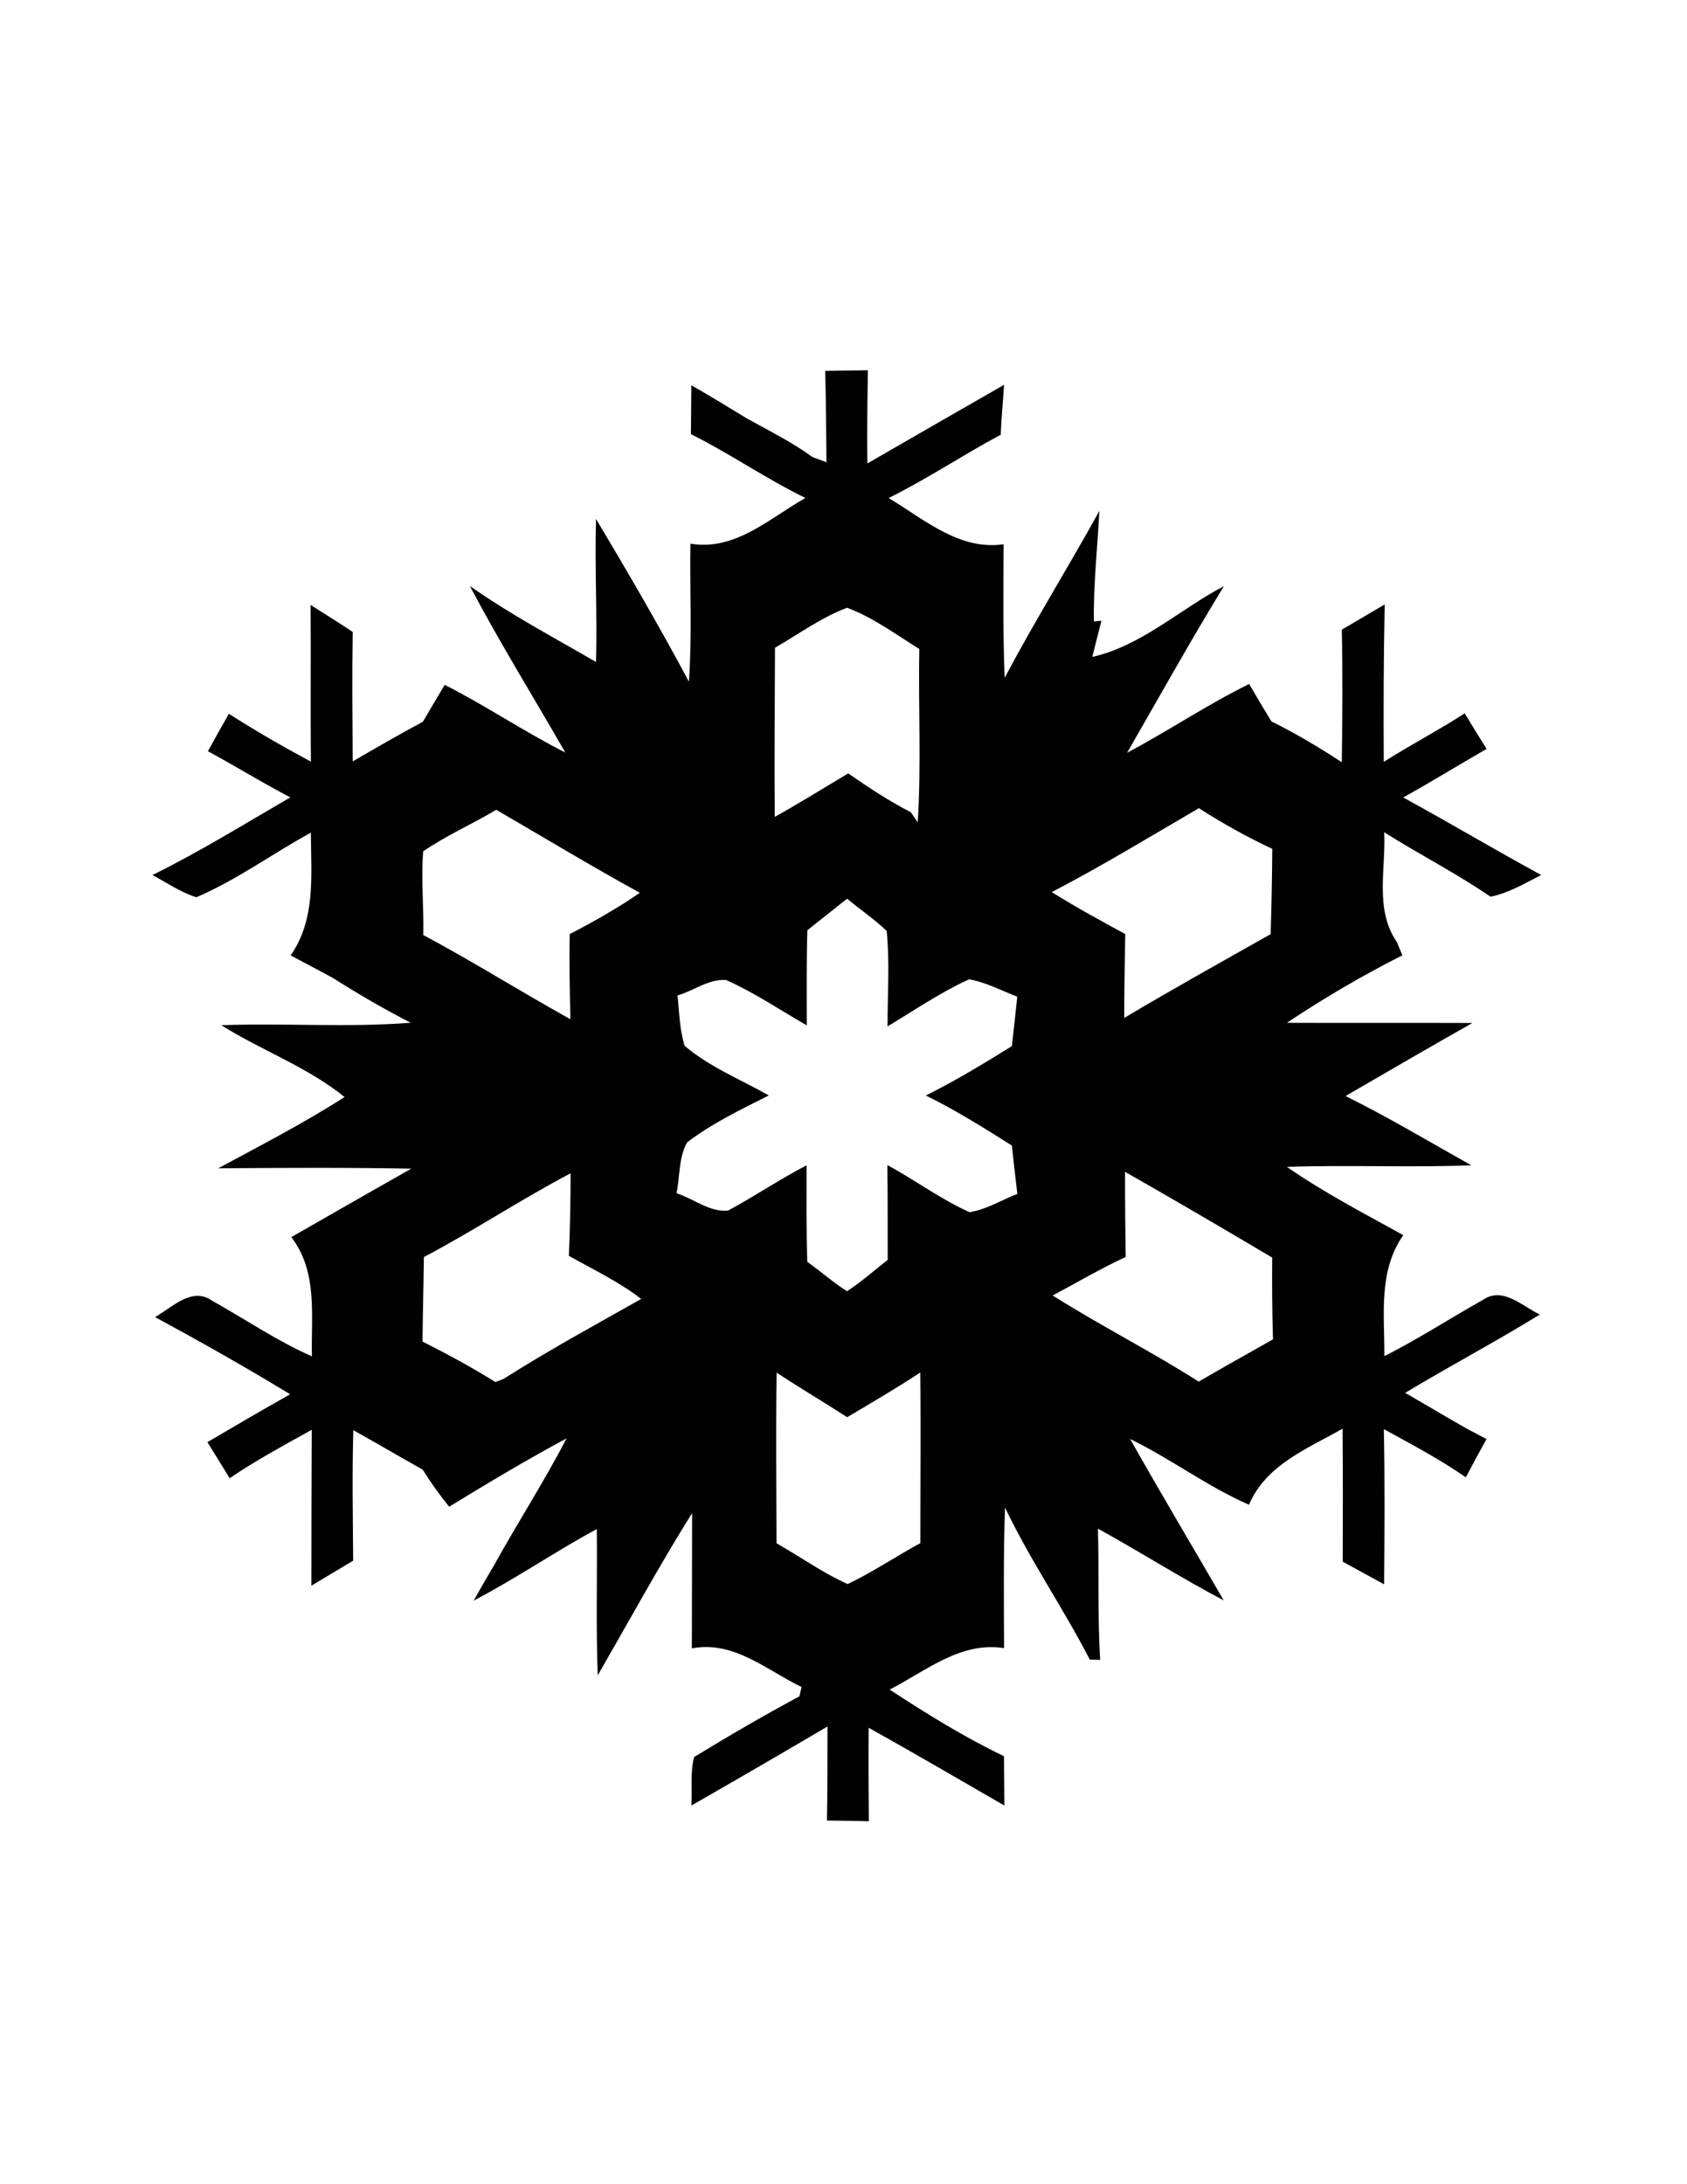 <?xml version="1.0" encoding="UTF-8" ?>
<!DOCTYPE svg PUBLIC "-//W3C//DTD SVG 1.1//EN" "http://www.w3.org/Graphics/SVG/1.1/DTD/svg11.dtd">
<svg width="197pt" height="255pt" viewBox="0 0 197 255" version="1.1" xmlns="http://www.w3.org/2000/svg">
<g id="#ffffffff">
</g>
<g id="#010101ff">
<path fill="#010101" opacity="1.00" d=" M 96.36 43.30 C 98.02 43.28 99.68 43.26 101.35 43.23 C 101.29 46.86 101.24 50.49 101.29 54.11 C 106.60 51.04 111.93 47.98 117.25 44.93 C 117.13 46.87 116.93 48.81 116.86 50.76 C 112.44 53.12 108.27 55.92 103.77 58.15 C 107.93 60.63 111.99 64.29 117.20 63.55 C 117.17 68.75 117.11 73.94 117.32 79.14 C 120.82 72.53 124.77 66.19 128.38 59.65 C 128.16 63.95 127.67 68.25 127.74 72.56 L 128.62 72.47 C 128.35 73.53 127.82 75.64 127.55 76.70 C 133.26 75.42 137.79 71.13 142.92 68.44 C 139.01 74.84 135.36 81.39 131.62 87.89 C 136.44 85.33 140.98 82.27 145.87 79.86 C 146.72 81.32 147.58 82.78 148.47 84.23 C 151.31 85.63 154.04 87.26 156.69 89.00 C 156.76 83.84 156.80 78.68 156.69 73.52 C 158.36 72.54 160.03 71.56 161.70 70.57 C 161.57 76.70 161.55 82.82 161.59 88.95 C 164.69 86.98 167.95 85.29 171.04 83.29 C 171.88 84.68 172.73 86.07 173.60 87.44 C 170.34 89.31 167.15 91.29 163.86 93.11 C 169.27 96.06 174.56 99.22 179.97 102.16 C 178.07 103.15 176.18 104.26 174.06 104.70 C 170.07 101.96 165.73 99.76 161.64 97.17 C 161.85 101.44 160.50 106.21 163.12 109.99 C 163.28 110.38 163.60 111.15 163.76 111.54 C 159.12 113.89 154.61 116.53 150.28 119.42 C 157.50 119.45 164.72 119.41 171.94 119.44 C 166.98 122.24 162.06 125.11 157.13 127.97 C 162.14 130.45 166.94 133.33 171.82 136.06 C 164.64 136.33 157.46 136.00 150.28 136.24 C 154.60 139.24 159.27 141.67 163.87 144.21 C 160.92 148.41 161.69 153.52 161.66 158.34 C 165.62 156.34 169.34 153.92 173.20 151.75 C 175.50 150.19 177.79 152.52 179.81 153.48 C 174.65 156.67 169.28 159.49 164.09 162.63 C 166.47 163.99 168.83 165.41 171.22 166.77 C 171.81 167.08 173.00 167.71 173.59 168.02 C 172.76 169.50 171.97 171.00 171.17 172.49 C 168.13 170.36 164.84 168.65 161.60 166.86 C 161.72 172.90 161.68 178.94 161.63 184.98 C 160.02 184.10 158.41 183.22 156.80 182.34 C 156.80 177.16 156.83 171.98 156.78 166.81 C 152.66 169.16 147.85 171.00 145.85 175.69 C 140.99 173.56 136.73 170.33 131.97 168.01 C 135.54 174.34 139.26 180.58 142.90 186.86 C 137.91 184.23 133.15 181.20 128.21 178.48 C 128.36 183.59 128.16 188.70 128.47 193.80 L 127.26 193.77 C 124.15 187.74 120.28 182.14 117.36 176.01 C 117.17 181.48 117.23 186.95 117.25 192.43 C 112.16 191.63 108.13 195.10 103.89 197.27 C 108.20 200.10 112.59 202.81 117.24 205.05 C 117.26 206.97 117.28 208.88 117.29 210.81 C 112.01 207.77 106.76 204.69 101.44 201.73 C 101.41 205.36 101.43 209.00 101.46 212.64 C 99.83 212.60 98.20 212.58 96.57 212.56 C 96.63 208.90 96.63 205.24 96.63 201.58 C 91.35 204.69 86.05 207.77 80.73 210.81 C 80.85 208.93 80.58 206.98 81.05 205.15 C 85.09 202.68 89.18 200.30 93.35 198.06 C 93.41 197.78 93.54 197.24 93.60 196.97 C 89.49 194.98 85.68 191.52 80.79 192.46 C 80.80 187.19 80.81 181.93 80.82 176.66 C 76.95 182.86 73.45 189.28 69.80 195.61 C 69.58 189.92 69.76 184.22 69.69 178.53 C 64.81 181.16 60.24 184.32 55.32 186.88 C 56.10 185.47 56.91 184.09 57.72 182.71 C 60.46 177.75 63.55 172.98 66.16 167.94 C 61.50 170.45 56.96 173.16 52.45 175.92 C 51.33 174.54 50.30 173.09 49.36 171.59 C 48.52 171.12 47.68 170.64 46.85 170.17 C 44.99 169.10 43.14 168.03 41.26 166.99 C 41.11 172.07 41.21 177.14 41.24 182.22 C 39.62 183.20 37.98 184.16 36.36 185.14 C 36.36 179.08 36.38 173.01 36.40 166.94 C 33.16 168.75 29.89 170.50 26.82 172.59 C 25.95 171.19 25.09 169.78 24.22 168.38 C 27.43 166.49 30.64 164.62 33.88 162.79 C 28.71 159.64 23.43 156.66 18.11 153.78 C 20.11 152.65 22.41 150.18 24.79 151.88 C 28.66 154.04 32.35 156.57 36.42 158.36 C 36.32 153.57 37.13 148.51 34.02 144.44 C 38.69 141.78 43.34 139.09 48.03 136.45 C 40.51 136.31 33.00 136.35 25.48 136.41 C 30.45 133.73 35.48 131.13 40.24 128.09 C 35.93 124.59 30.54 122.65 25.84 119.70 C 33.21 119.43 40.60 119.99 47.96 119.41 C 44.81 117.80 41.75 116.01 38.77 114.12 C 37.16 113.26 35.55 112.41 33.94 111.55 C 36.91 107.29 36.32 102.13 36.30 97.22 C 31.81 99.67 27.64 102.75 22.93 104.76 C 21.09 104.19 19.49 103.06 17.80 102.17 C 23.33 99.44 28.57 96.19 33.90 93.10 C 30.64 91.40 27.51 89.46 24.28 87.71 C 25.08 86.25 25.90 84.79 26.73 83.34 C 29.84 85.33 33.05 87.18 36.31 88.93 C 36.24 82.83 36.32 76.73 36.27 70.63 C 37.91 71.67 39.56 72.70 41.19 73.78 C 41.11 78.82 41.16 83.86 41.19 88.90 C 43.90 87.32 46.62 85.75 49.38 84.27 C 50.23 82.83 51.07 81.39 51.93 79.96 C 56.73 82.39 61.20 85.43 66.01 87.86 C 62.30 81.38 58.35 75.03 54.87 68.42 C 59.56 71.72 64.65 74.42 69.60 77.29 C 69.75 71.73 69.44 66.16 69.60 60.59 C 73.34 66.85 77.01 73.16 80.45 79.59 C 80.83 74.23 80.54 68.85 80.63 63.48 C 85.86 64.35 89.85 60.52 94.05 58.14 C 89.46 55.90 85.25 52.97 80.68 50.69 C 80.71 48.79 80.71 46.88 80.73 44.98 C 82.90 46.22 85.04 47.52 87.17 48.83 C 89.78 50.28 92.47 51.61 94.89 53.37 C 95.30 53.52 96.11 53.82 96.51 53.97 C 96.48 50.41 96.46 46.86 96.36 43.30 M 90.50 75.63 C 90.47 82.22 90.42 88.80 90.47 95.38 C 93.37 93.76 96.20 92.00 99.05 90.30 C 101.41 91.94 103.81 93.52 106.37 94.84 C 106.57 95.13 106.97 95.72 107.17 96.02 C 107.59 89.28 107.23 82.52 107.35 75.77 C 104.60 74.07 101.97 72.10 98.92 70.96 C 95.90 72.09 93.28 74.03 90.50 75.63 M 49.42 99.40 C 49.15 102.65 49.51 105.92 49.43 109.17 C 55.25 112.28 60.84 115.80 66.61 119.00 C 66.54 115.68 66.45 112.37 66.53 109.06 C 69.35 107.60 72.11 106.04 74.72 104.24 C 69.06 101.14 63.53 97.79 57.95 94.55 C 55.14 96.23 52.12 97.54 49.42 99.40 M 122.82 104.16 C 125.61 105.91 128.51 107.48 131.40 109.06 C 131.35 112.33 131.28 115.59 131.28 118.85 C 136.92 115.49 142.66 112.30 148.38 109.07 C 148.48 105.75 148.55 102.43 148.57 99.11 C 145.61 97.72 142.75 96.13 140.00 94.36 C 134.30 97.68 128.67 101.12 122.82 104.16 M 94.28 108.61 C 94.17 112.31 94.21 116.01 94.21 119.72 C 91.09 117.93 88.09 115.89 84.81 114.43 C 82.80 114.25 81.01 115.69 79.12 116.22 C 79.32 118.19 79.36 120.21 79.95 122.11 C 82.85 124.58 86.48 126.03 89.78 127.90 C 86.51 129.55 83.15 131.15 80.23 133.39 C 79.24 135.17 79.41 137.36 79.00 139.32 C 81.00 139.95 82.85 141.56 85.03 141.34 C 88.13 139.67 91.05 137.68 94.19 136.06 C 94.19 139.82 94.15 143.57 94.27 147.33 C 95.84 148.43 97.28 149.73 98.91 150.76 C 100.59 149.66 102.09 148.33 103.66 147.10 C 103.65 143.41 103.67 139.72 103.62 136.03 C 106.87 137.78 109.85 140.03 113.22 141.53 C 115.20 141.22 116.95 140.11 118.80 139.40 C 118.58 137.51 118.36 135.63 118.16 133.75 C 114.89 131.68 111.60 129.62 108.12 127.91 C 111.57 126.18 114.88 124.19 118.16 122.14 C 118.37 120.22 118.60 118.30 118.79 116.37 C 116.94 115.66 115.15 114.69 113.17 114.34 C 109.83 115.86 106.78 117.96 103.64 119.84 C 103.64 116.13 103.91 112.38 103.54 108.68 C 102.08 107.32 100.45 106.19 98.92 104.93 C 97.38 106.16 95.83 107.39 94.28 108.61 M 49.50 146.77 C 49.46 150.06 49.37 153.35 49.34 156.64 C 52.24 158.10 55.10 159.64 57.84 161.36 C 58.08 161.28 58.55 161.10 58.78 161.01 C 64.02 157.68 69.47 154.71 74.88 151.66 C 72.27 149.65 69.28 148.23 66.43 146.63 C 66.57 143.41 66.63 140.20 66.63 136.99 C 60.81 140.06 55.32 143.70 49.50 146.77 M 131.38 136.82 C 131.37 140.14 131.41 143.45 131.45 146.76 C 128.53 148.12 125.76 149.74 122.93 151.26 C 128.51 154.78 134.41 157.77 139.98 161.31 C 142.85 159.63 145.76 158.03 148.65 156.38 C 148.56 153.20 148.53 150.01 148.56 146.83 C 142.86 143.45 137.14 140.10 131.38 136.82 M 90.69 160.26 C 90.60 166.90 90.66 173.55 90.68 180.19 C 93.46 181.76 96.07 183.65 98.99 184.95 C 101.92 183.55 104.62 181.72 107.47 180.17 C 107.47 173.53 107.55 166.89 107.46 160.25 C 104.68 162.09 101.80 163.76 98.93 165.47 C 96.20 163.70 93.40 162.06 90.69 160.26 Z" />
</g>
</svg>
